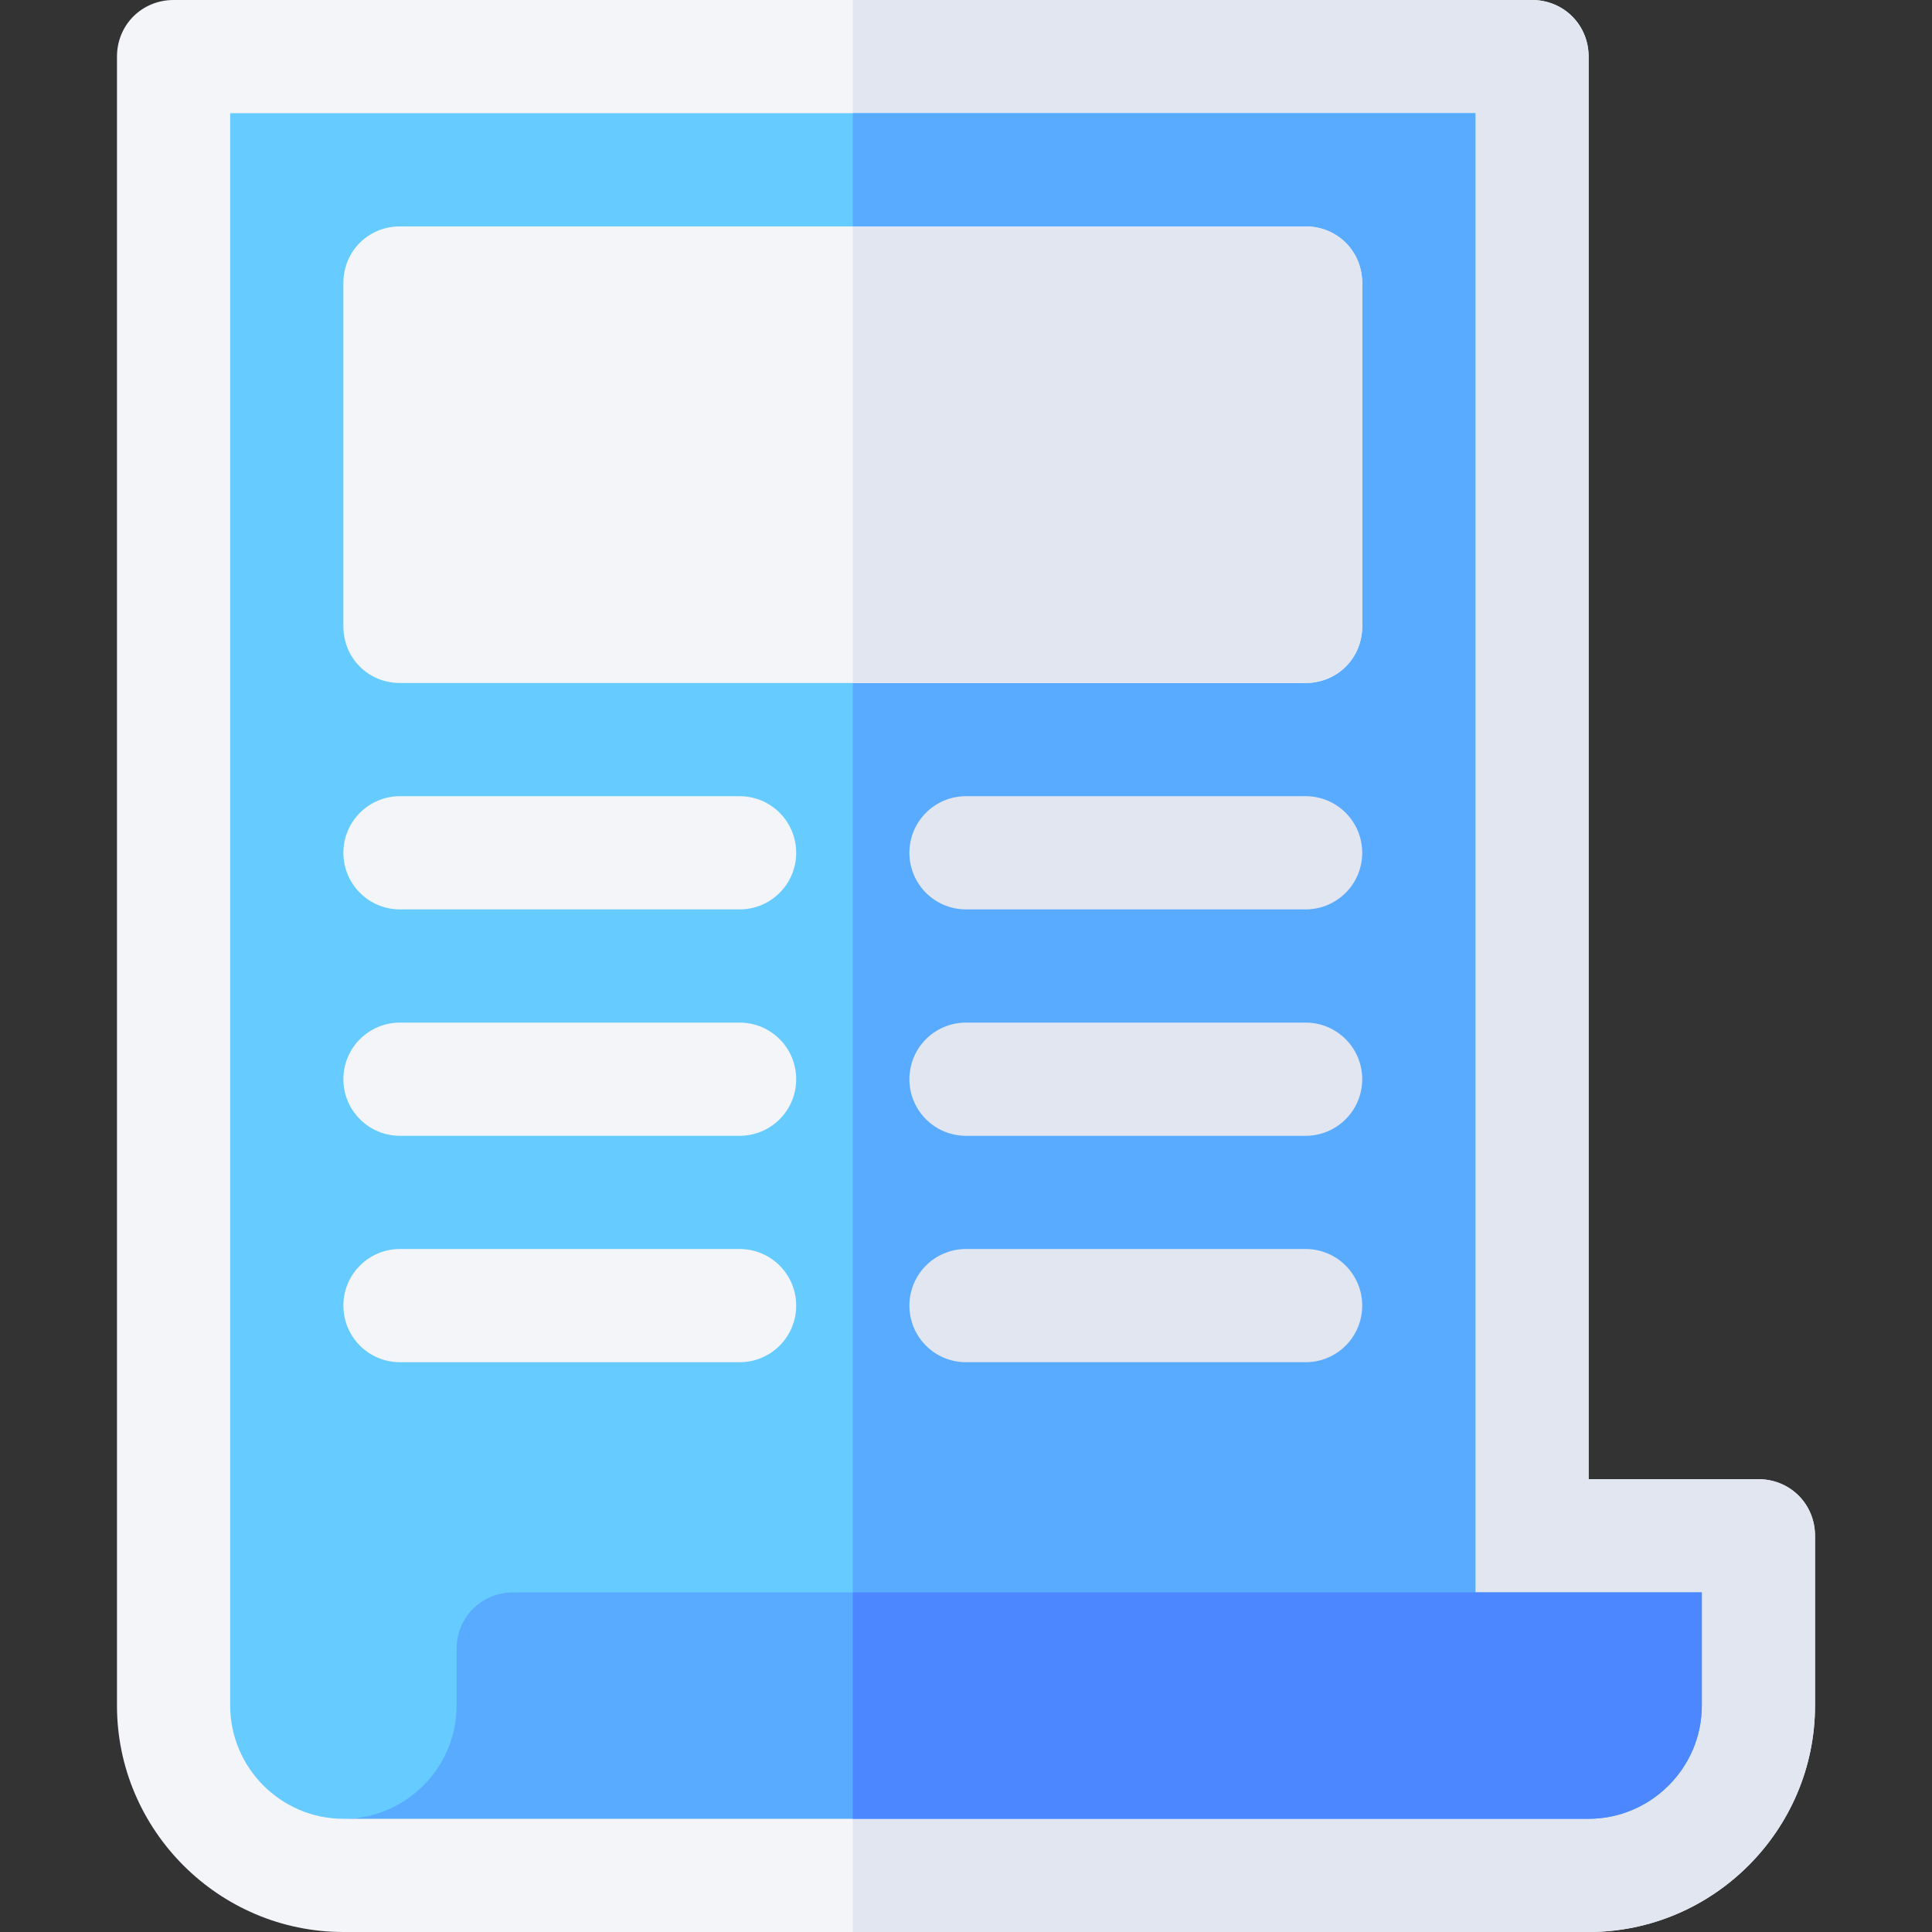 <svg id="Capa_1" enable-background="new 0 0 512 512" height="512" viewBox="0 0 512 512" width="512" xmlns="http://www.w3.org/2000/svg"><rect x="0" y="0" width="512" height="512" fill="#333333" stroke="none"/><g><g><path d="m481 407v45c0 32.999-27.001 60-60 60h-330c-32.999 0-60-27.001-60-60v-437c0-8.401 6.599-15 15-15h360c8.401 0 15 6.599 15 15v377h45c8.401 0 15 6.599 15 15z" fill="#f3f5f9"/></g><path d="m481 407v45c0 32.999-27.001 60-60 60h-195v-512h180c8.401 0 15 6.599 15 15v377h45c8.401 0 15 6.599 15 15z" fill="#e1e6f0"/><g><g><path d="m391 30v422h-240c0 16.5-43.5 30-60 30s-30-13.5-30-30v-422z" fill="#6cf"/></g></g><path d="m226 30h165v422h-165z" fill="#59abff"/><g><path d="m196 241h-90c-8.291 0-15-6.709-15-15s6.709-15 15-15h90c8.291 0 15 6.709 15 15s-6.709 15-15 15z" fill="#f3f5f9"/></g><g><path d="m346 241h-90c-8.291 0-15-6.709-15-15s6.709-15 15-15h90c8.291 0 15 6.709 15 15s-6.709 15-15 15z" fill="#e1e6f0"/></g><g><path d="m346 301h-90c-8.291 0-15-6.709-15-15s6.709-15 15-15h90c8.291 0 15 6.709 15 15s-6.709 15-15 15z" fill="#e1e6f0"/></g><g><path d="m196 301h-90c-8.291 0-15-6.709-15-15s6.709-15 15-15h90c8.291 0 15 6.709 15 15s-6.709 15-15 15z" fill="#f3f5f9"/></g><g><path d="m196 361h-90c-8.291 0-15-6.709-15-15s6.709-15 15-15h90c8.291 0 15 6.709 15 15s-6.709 15-15 15z" fill="#f3f5f9"/></g><g><path d="m346 361h-90c-8.291 0-15-6.709-15-15s6.709-15 15-15h90c8.291 0 15 6.709 15 15s-6.709 15-15 15z" fill="#e1e6f0"/></g><g><path d="m451 422v30c0 16.5-13.5 30-30 30h-330c16.5 0 30-13.5 30-30v-15c0-8.401 6.599-15 15-15z" fill="#59abff"/></g><path d="m451 422v30c0 16.5-13.5 30-30 30h-195v-60z" fill="#4d87ff"/><g><path d="m346 60h-240c-8.401 0-15 6.599-15 15v91c0 8.399 6.599 15 15 15h240c8.401 0 15-6.601 15-15v-91c0-8.401-6.599-15-15-15z" fill="#f3f5f9"/></g><path d="m346 181h-120v-121h120c8.401 0 15 6.599 15 15v91c0 8.399-6.599 15-15 15z" fill="#e1e6f0"/></g></svg>
